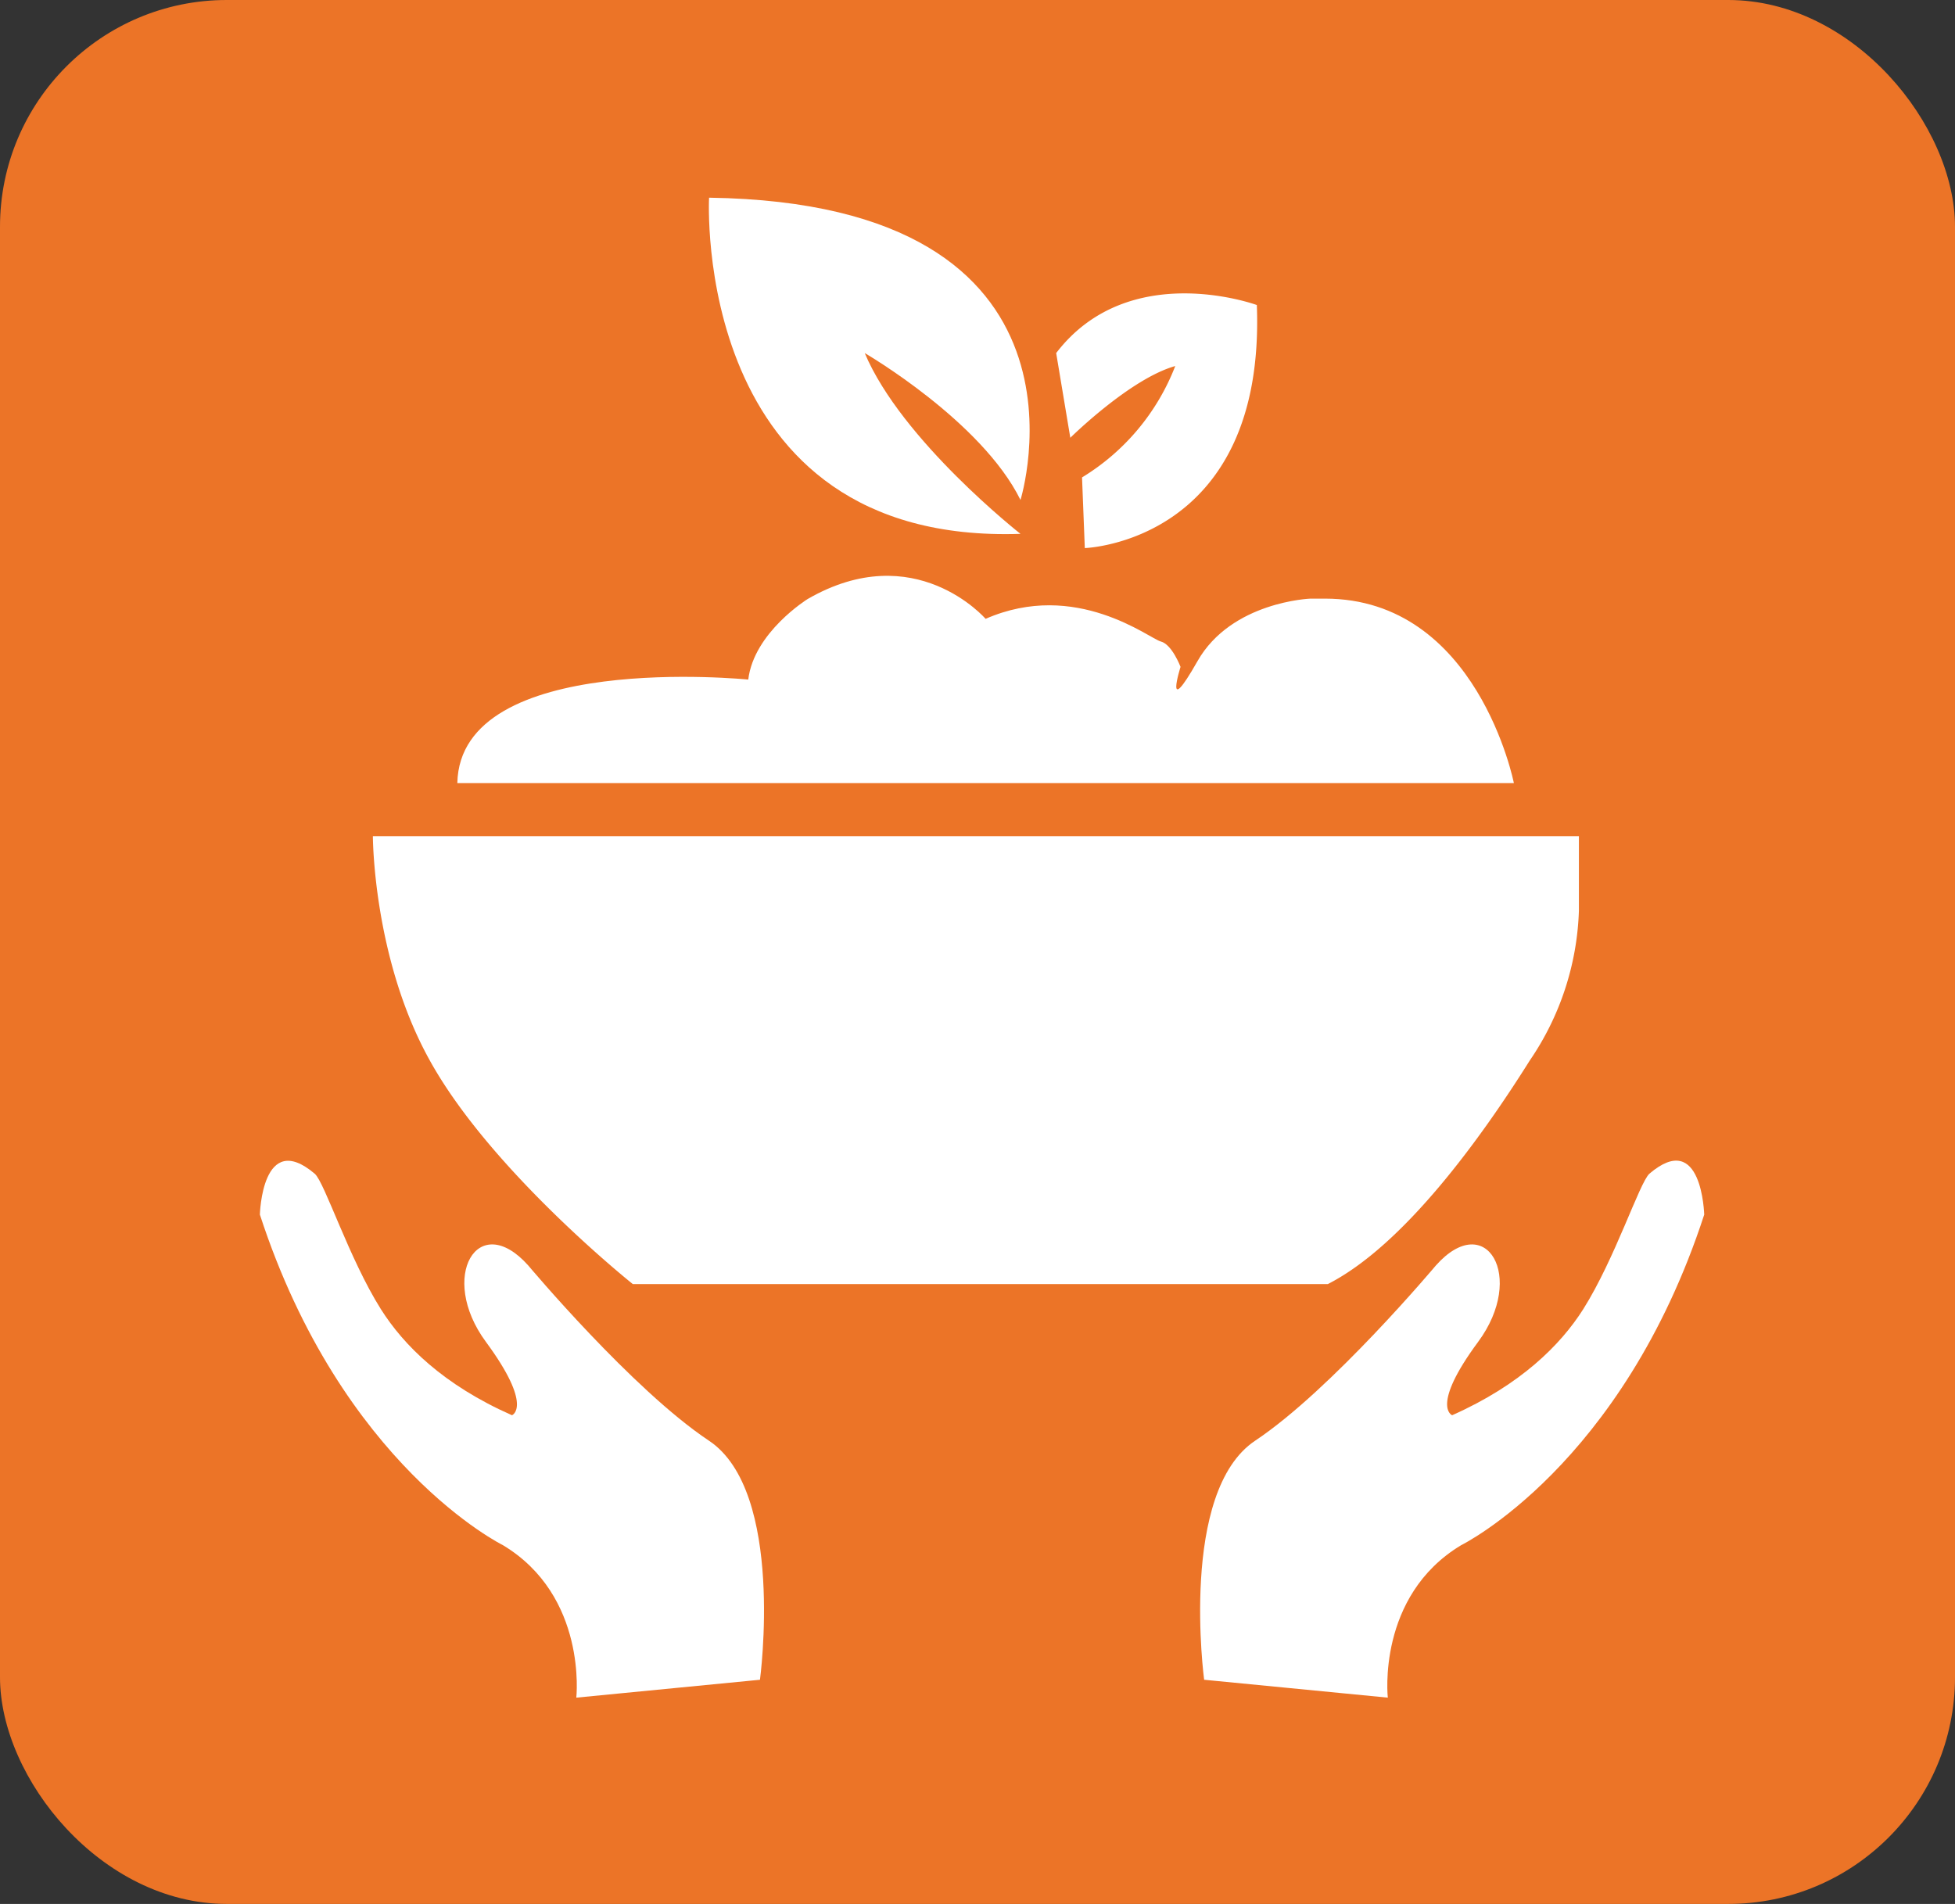 <svg width="218.53" height="212.84" xmlns="http://www.w3.org/2000/svg" xmlns:svg="http://www.w3.org/2000/svg" data-name="Layer 1">
  <rect width="100%" height="100%" fill="#333333" stroke="none"/>
  <defs>
    <style>.cls-1{fill:#ec7427;}.cls-2{fill:#fff;}.cls-3{font-size:49px;fill:#434345;font-family:MyriadPro-Bold,
    Myriad Pro;font-weight:700;letter-spacing:-0.03em;}</style>
  </defs>
  <g class="layer">
    <title>Layer 1</title>
    <g id="svg_8">
      <rect class="cls-1" height="212.84" id="svg_1" rx="25.35" width="218.53" x="0" y="0"/>
      <path class="cls-2" d="m148.1,66.92l-1.61,0s-8.85,0.32 -12.64,7s-1.89,0.63 -1.89,0.63s-0.95,-2.52 -2.21,-2.84s-9.48,-6.95 -19.58,-2.53c0,0 -7.9,-9.15 -19.9,-2.21c0,0 -6,3.72 -6.63,9c0,0 -32.21,-3.27 -32.52,11.57l118.1,0s-4.06,-20.62 -21.12,-20.62z" id="svg_2"/>
      <path class="cls-2" d="m114.07,59.68s-13.28,-10.42 -17.41,-20.21c0,0 13.06,7.58 17.41,16.42c0,0 10.35,-33.16 -34.81,-33.79c0,0 -2.06,38.82 34.81,37.58z" id="svg_3"/>
      <path class="cls-2" d="m131.37,40.92a25.22,25.22 0 0 1 -10.42,12.45l0.31,7.9s20.23,-0.64 19.23,-27.17c0,0 -14.3,-5.26 -22.43,5.37l1.58,9.47s6.67,-6.6 11.73,-8.02z" id="svg_4"/>
      <path class="cls-2" d="m70.74,143.55l77.68,0c8.52,-4.34 17.17,-16.38 22.58,-25a31.46,31.46 0 0 0 5.49,-16.73l0,-8.35l-134.81,0s0,13.58 6.32,25c6.81,12.39 22.74,25.08 22.74,25.08z" id="svg_5"/>
      <path class="cls-2" d="m79.24,161.05c-8.55,-5.69 -20.19,-19.58 -20.19,-19.58c-5.62,-6.31 -10.1,1.26 -4.74,8.53s2.92,8.21 2.92,8.21c-7.69,-3.4 -12.11,-7.83 -14.65,-11.85c-3.59,-5.7 -6.29,-14.2 -7.4,-15.15c-5.9,-5 -6.13,4.57 -6.13,4.57c9.16,28.11 27.16,36.95 27.16,36.95c9.47,5.69 8.21,17.05 8.21,17.05l20.53,-2s2.84,-21.05 -5.71,-26.73z" id="svg_6"/>
      <path class="cls-2" d="m184.37,131.21c-1.11,1 -3.81,9.45 -7.4,15.15c-2.54,4 -7,8.45 -14.65,11.85c0,0 -2.46,-0.95 2.91,-8.21s0.89,-14.84 -4.73,-8.53c0,0 -11.65,13.89 -20.19,19.58s-5.71,26.73 -5.71,26.73l20.53,2s-1.27,-11.36 8.21,-17.05c0,0 18,-8.84 27.16,-36.95c-0.01,0 -0.23,-9.61 -6.13,-4.57z" id="svg_7"/>
    </g>
  </g>
</svg>
